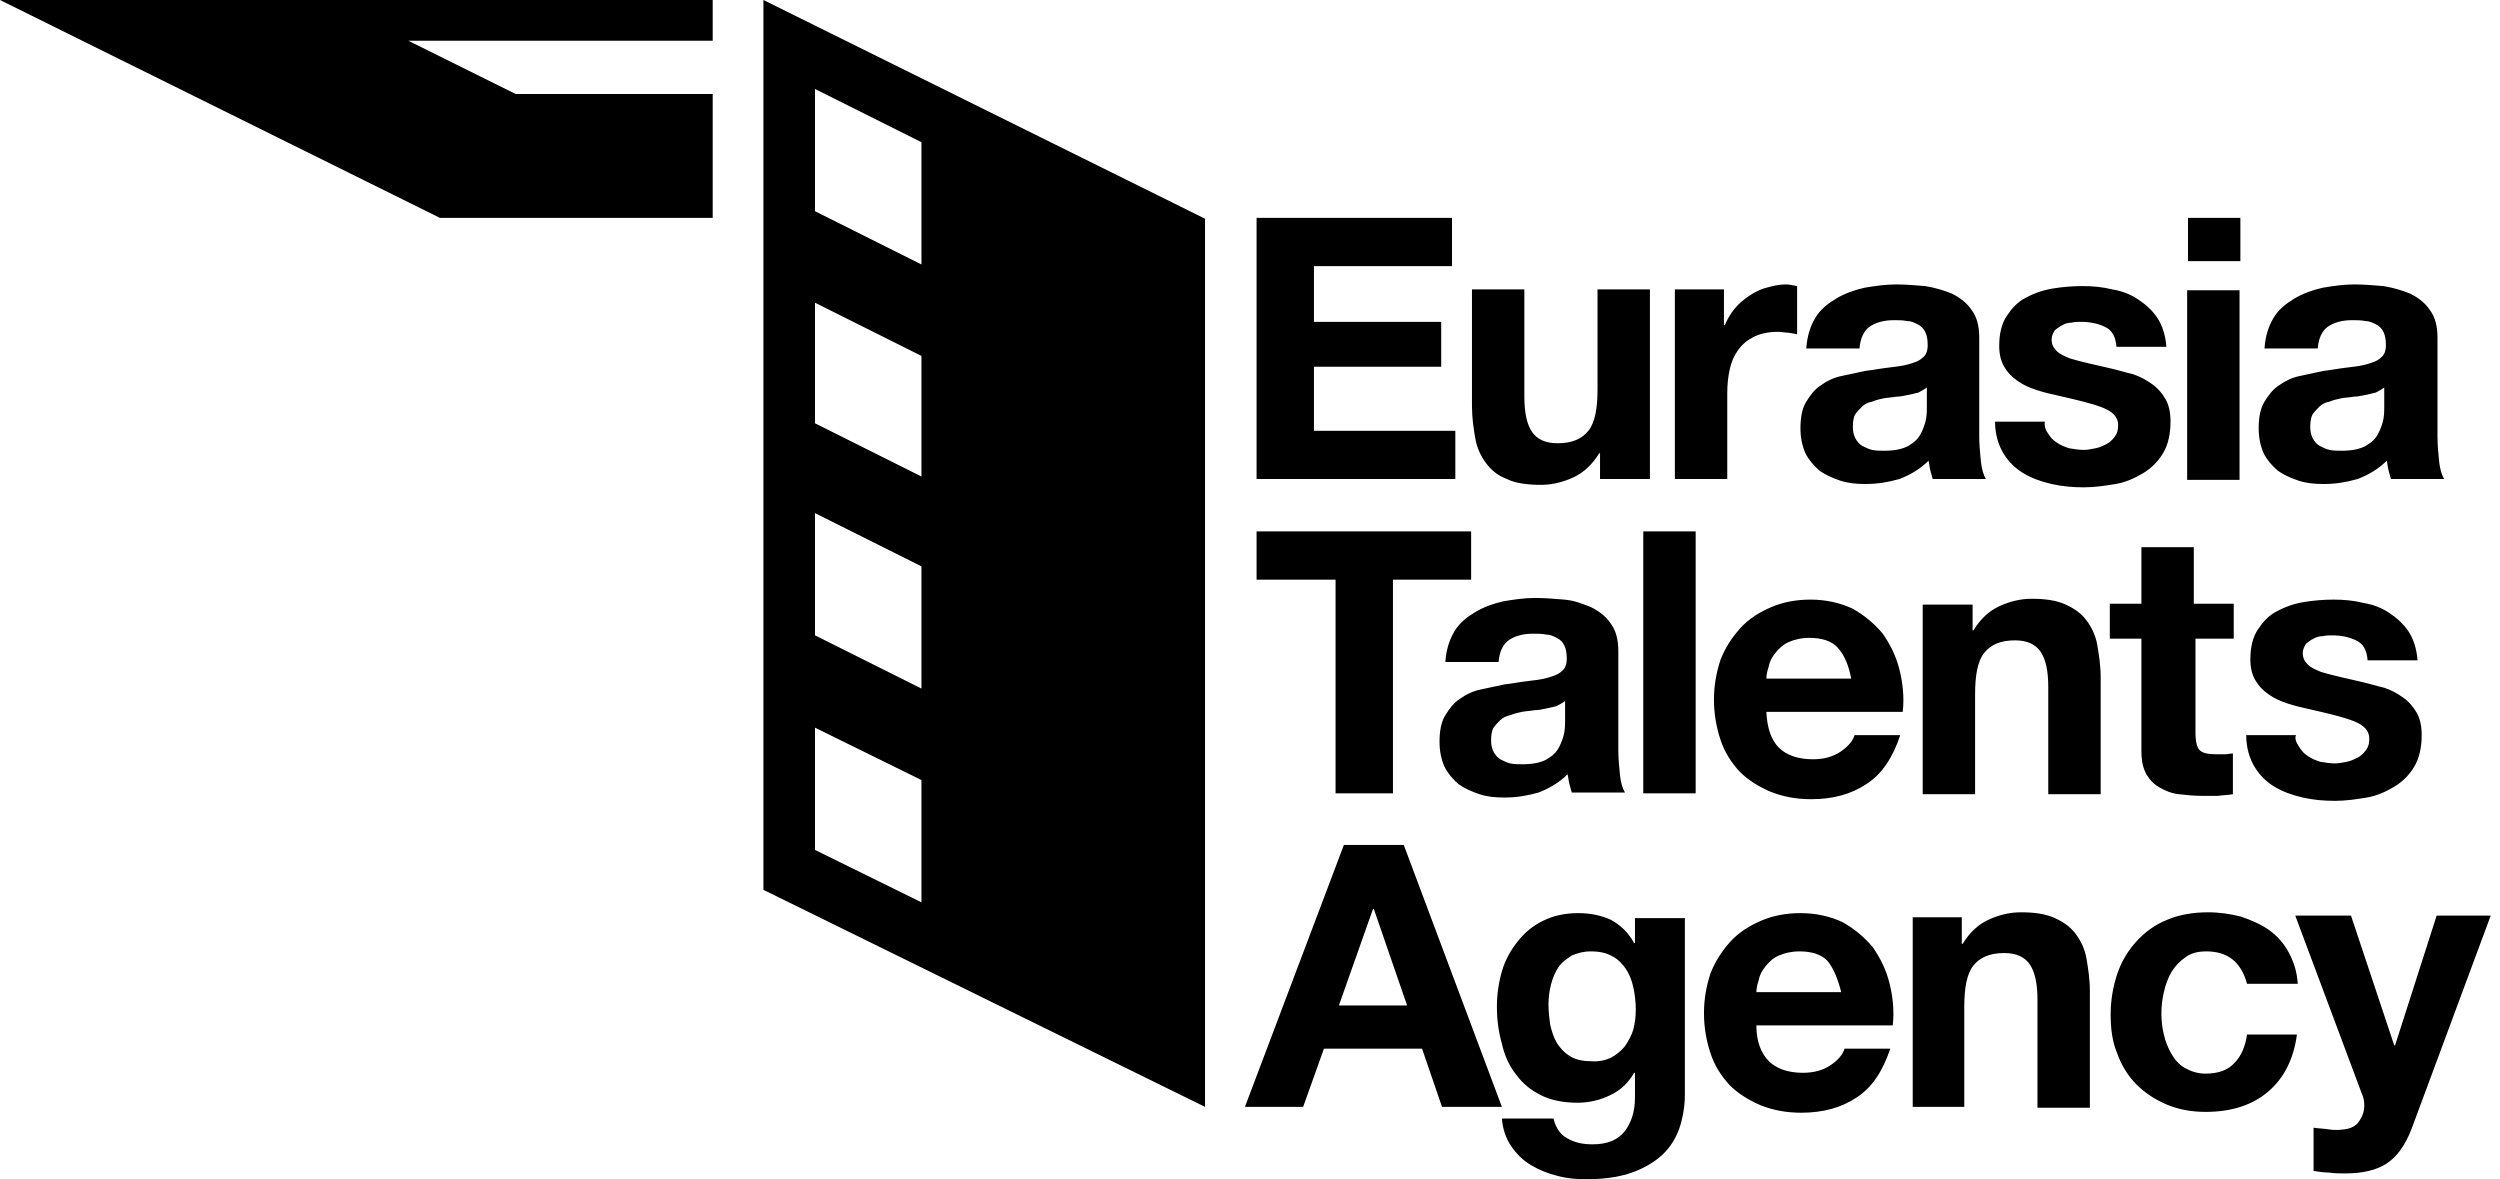<svg width="159" height="75" viewBox="0 0 159 75" fill="none" xmlns="http://www.w3.org/2000/svg">
<path d="M92.347 13.858V16.925H83.567V20.469H91.66V23.325H83.567V27.398H92.559V30.465H79.918V13.858H92.347ZM101.762 30.518V28.826H101.709C101.286 29.513 100.757 30.042 100.069 30.36C99.382 30.677 98.694 30.836 98.007 30.836C97.107 30.836 96.367 30.73 95.838 30.465C95.256 30.254 94.833 29.884 94.516 29.46C94.198 29.037 93.934 28.509 93.828 27.874C93.722 27.239 93.617 26.604 93.617 25.811V18.406H96.949V25.229C96.949 26.234 97.107 26.975 97.425 27.451C97.742 27.927 98.271 28.191 99.064 28.191C99.964 28.191 100.598 27.927 101.021 27.398C101.445 26.869 101.603 25.97 101.603 24.753V18.406H104.935V30.465H101.762V30.518ZM109.643 18.459V20.681H109.696C109.854 20.31 110.066 19.94 110.33 19.623C110.595 19.305 110.912 19.041 111.229 18.829C111.547 18.618 111.917 18.406 112.34 18.3C112.71 18.195 113.134 18.089 113.557 18.089C113.768 18.089 114.033 18.142 114.297 18.195V21.262C114.138 21.209 113.98 21.209 113.715 21.157C113.504 21.157 113.292 21.104 113.081 21.104C112.499 21.104 111.97 21.209 111.547 21.421C111.124 21.633 110.806 21.897 110.542 22.267C110.277 22.637 110.119 23.008 110.013 23.484C109.907 23.96 109.854 24.436 109.854 25.018V30.465H106.522V18.406H109.643V18.459ZM114.879 22.162C114.932 21.368 115.143 20.733 115.461 20.204C115.778 19.676 116.254 19.305 116.783 18.988C117.312 18.671 117.894 18.459 118.581 18.3C119.216 18.195 119.904 18.089 120.591 18.089C121.173 18.089 121.808 18.142 122.442 18.195C123.077 18.3 123.606 18.459 124.135 18.671C124.664 18.935 125.087 19.253 125.404 19.729C125.722 20.152 125.88 20.733 125.88 21.474V27.768C125.88 28.297 125.933 28.826 125.986 29.355C126.039 29.831 126.145 30.201 126.303 30.465H122.918C122.866 30.254 122.813 30.095 122.76 29.884C122.707 29.672 122.707 29.513 122.654 29.302C122.125 29.831 121.49 30.201 120.803 30.465C120.062 30.677 119.375 30.783 118.634 30.783C118.052 30.783 117.524 30.73 117.047 30.571C116.571 30.413 116.095 30.201 115.725 29.937C115.355 29.619 115.038 29.249 114.826 28.826C114.614 28.35 114.509 27.821 114.509 27.239C114.509 26.552 114.614 25.97 114.879 25.547C115.143 25.123 115.408 24.753 115.831 24.489C116.201 24.224 116.624 24.013 117.153 23.907C117.629 23.801 118.158 23.695 118.634 23.59C119.11 23.537 119.639 23.431 120.115 23.378C120.591 23.325 121.014 23.272 121.385 23.166C121.755 23.061 122.072 22.955 122.284 22.743C122.495 22.585 122.601 22.32 122.601 21.95C122.601 21.58 122.548 21.315 122.442 21.104C122.337 20.892 122.178 20.733 121.966 20.628C121.755 20.522 121.543 20.416 121.279 20.416C121.014 20.363 120.75 20.363 120.433 20.363C119.798 20.363 119.269 20.522 118.899 20.786C118.528 21.051 118.317 21.527 118.264 22.162H114.879ZM122.548 24.647C122.39 24.753 122.231 24.859 122.019 24.965C121.808 25.018 121.596 25.07 121.332 25.123C121.067 25.176 120.856 25.229 120.591 25.229C120.327 25.282 120.062 25.282 119.798 25.335C119.533 25.388 119.322 25.441 119.057 25.547C118.793 25.599 118.581 25.705 118.423 25.864C118.264 26.023 118.105 26.181 118 26.34C117.894 26.499 117.841 26.816 117.841 27.133C117.841 27.451 117.894 27.662 118 27.874C118.105 28.085 118.264 28.244 118.423 28.35C118.634 28.456 118.846 28.561 119.057 28.614C119.322 28.667 119.586 28.667 119.851 28.667C120.485 28.667 121.014 28.561 121.385 28.35C121.755 28.138 122.019 27.874 122.178 27.556C122.337 27.239 122.442 26.922 122.495 26.657C122.548 26.34 122.548 26.076 122.548 25.917V24.647ZM130.217 27.504C130.376 27.768 130.535 27.98 130.799 28.138C131.011 28.297 131.275 28.403 131.593 28.509C131.91 28.561 132.227 28.614 132.545 28.614C132.756 28.614 133.021 28.561 133.285 28.509C133.55 28.456 133.761 28.35 133.973 28.244C134.184 28.138 134.343 27.98 134.502 27.768C134.66 27.556 134.713 27.345 134.713 27.027C134.713 26.552 134.396 26.181 133.708 25.917C133.021 25.652 132.122 25.441 130.958 25.176C130.482 25.07 130.006 24.965 129.53 24.806C129.054 24.647 128.684 24.489 128.313 24.224C127.943 23.96 127.679 23.695 127.467 23.325C127.256 22.955 127.15 22.532 127.15 22.003C127.15 21.209 127.308 20.575 127.626 20.099C127.943 19.623 128.313 19.2 128.842 18.935C129.318 18.671 129.9 18.459 130.535 18.353C131.169 18.248 131.804 18.195 132.439 18.195C133.074 18.195 133.708 18.248 134.343 18.406C134.978 18.512 135.507 18.724 135.983 19.041C136.459 19.358 136.882 19.729 137.199 20.204C137.516 20.681 137.728 21.315 137.781 22.056H134.607C134.555 21.421 134.343 20.998 133.867 20.786C133.444 20.575 132.915 20.469 132.333 20.469C132.122 20.469 131.963 20.469 131.751 20.522C131.54 20.522 131.328 20.575 131.169 20.681C131.011 20.733 130.852 20.892 130.693 20.998C130.588 21.157 130.482 21.368 130.482 21.58C130.482 21.897 130.588 22.109 130.799 22.32C131.011 22.532 131.275 22.637 131.646 22.796C132.016 22.902 132.386 23.008 132.862 23.114C133.338 23.219 133.761 23.325 134.237 23.431C134.713 23.537 135.189 23.695 135.665 23.801C136.141 23.96 136.512 24.171 136.882 24.436C137.252 24.7 137.516 25.018 137.728 25.388C137.94 25.758 138.045 26.234 138.045 26.816C138.045 27.609 137.887 28.297 137.569 28.826C137.252 29.355 136.829 29.778 136.3 30.095C135.771 30.413 135.189 30.677 134.555 30.783C133.92 30.889 133.232 30.994 132.545 30.994C131.857 30.994 131.17 30.942 130.482 30.783C129.794 30.624 129.213 30.413 128.684 30.095C128.155 29.778 127.732 29.355 127.414 28.826C127.097 28.297 126.885 27.609 126.885 26.816H130.059C130.006 26.975 130.059 27.292 130.217 27.504ZM139.156 16.608V13.858H142.488V16.608H139.156ZM142.435 18.459V30.518H139.103V18.459H142.435ZM144.022 22.162C144.075 21.368 144.287 20.733 144.604 20.204C144.921 19.676 145.397 19.305 145.926 18.988C146.455 18.671 147.037 18.459 147.725 18.3C148.359 18.195 149.047 18.089 149.734 18.089C150.316 18.089 150.951 18.142 151.586 18.195C152.22 18.3 152.749 18.459 153.278 18.671C153.807 18.935 154.23 19.253 154.548 19.729C154.865 20.152 155.024 20.733 155.024 21.474V27.768C155.024 28.297 155.076 28.826 155.129 29.355C155.182 29.831 155.288 30.201 155.447 30.465H152.062C152.009 30.254 151.956 30.095 151.903 29.884C151.85 29.672 151.85 29.513 151.797 29.302C151.268 29.831 150.634 30.201 149.946 30.465C149.205 30.677 148.518 30.783 147.777 30.783C147.196 30.783 146.667 30.73 146.191 30.571C145.715 30.413 145.239 30.201 144.868 29.937C144.498 29.619 144.181 29.249 143.969 28.826C143.758 28.35 143.652 27.821 143.652 27.239C143.652 26.552 143.758 25.97 144.022 25.547C144.287 25.123 144.551 24.753 144.974 24.489C145.344 24.224 145.768 24.013 146.296 23.907C146.772 23.801 147.301 23.695 147.777 23.59C148.253 23.537 148.782 23.431 149.258 23.378C149.734 23.325 150.158 23.272 150.528 23.166C150.898 23.061 151.215 22.955 151.427 22.743C151.638 22.585 151.744 22.32 151.744 21.95C151.744 21.58 151.691 21.315 151.586 21.104C151.48 20.892 151.321 20.733 151.11 20.628C150.898 20.522 150.686 20.416 150.422 20.416C150.158 20.363 149.893 20.363 149.576 20.363C148.941 20.363 148.412 20.522 148.042 20.786C147.672 21.051 147.46 21.527 147.407 22.162H144.022ZM151.638 24.647C151.48 24.753 151.321 24.859 151.11 24.965C150.898 25.018 150.686 25.07 150.422 25.123C150.158 25.176 149.946 25.229 149.681 25.229C149.417 25.282 149.153 25.282 148.888 25.335C148.624 25.388 148.412 25.441 148.148 25.547C147.883 25.599 147.672 25.705 147.513 25.864C147.354 26.023 147.196 26.181 147.09 26.34C146.984 26.499 146.931 26.816 146.931 27.133C146.931 27.451 146.984 27.662 147.09 27.874C147.196 28.085 147.354 28.244 147.513 28.35C147.725 28.456 147.936 28.561 148.148 28.614C148.412 28.667 148.677 28.667 148.941 28.667C149.576 28.667 150.105 28.561 150.475 28.35C150.845 28.138 151.11 27.874 151.268 27.556C151.427 27.239 151.533 26.922 151.586 26.657C151.638 26.34 151.638 26.076 151.638 25.917V24.647ZM79.918 36.865V33.798H93.564V36.865H88.592V50.458H84.942V36.865H79.918ZM91.924 42.102C91.977 41.308 92.189 40.673 92.506 40.145C92.823 39.616 93.299 39.245 93.828 38.928C94.357 38.611 94.939 38.399 95.626 38.24C96.261 38.135 96.949 38.029 97.636 38.029C98.218 38.029 98.853 38.082 99.487 38.135C100.122 38.188 100.651 38.399 101.18 38.611C101.709 38.875 102.132 39.193 102.449 39.669C102.767 40.092 102.925 40.673 102.925 41.414V47.708C102.925 48.237 102.978 48.766 103.031 49.295C103.084 49.771 103.19 50.141 103.349 50.406H99.964C99.911 50.194 99.858 50.035 99.805 49.824C99.752 49.612 99.752 49.453 99.699 49.242C99.17 49.771 98.535 50.141 97.848 50.406C97.107 50.617 96.42 50.723 95.679 50.723C95.098 50.723 94.569 50.67 94.093 50.511C93.617 50.353 93.141 50.141 92.77 49.877C92.4 49.559 92.083 49.189 91.871 48.766C91.66 48.29 91.554 47.761 91.554 47.179C91.554 46.492 91.66 45.91 91.924 45.487C92.189 45.063 92.453 44.693 92.876 44.429C93.246 44.164 93.669 43.953 94.198 43.847C94.674 43.741 95.203 43.635 95.679 43.53C96.155 43.477 96.684 43.371 97.16 43.318C97.636 43.265 98.059 43.212 98.43 43.106C98.8 43.001 99.117 42.895 99.329 42.683C99.54 42.525 99.646 42.26 99.646 41.89C99.646 41.52 99.593 41.255 99.487 41.044C99.382 40.832 99.223 40.673 99.011 40.568C98.8 40.462 98.588 40.356 98.324 40.356C98.059 40.303 97.795 40.303 97.478 40.303C96.843 40.303 96.314 40.462 95.944 40.726C95.574 40.991 95.362 41.467 95.309 42.102H91.924ZM99.54 44.587C99.382 44.693 99.223 44.799 99.011 44.905C98.8 44.958 98.588 45.011 98.324 45.063C98.059 45.116 97.848 45.169 97.584 45.169C97.319 45.222 97.055 45.222 96.79 45.275C96.526 45.328 96.314 45.381 96.05 45.487C95.785 45.539 95.574 45.645 95.415 45.804C95.256 45.963 95.098 46.121 94.992 46.28C94.886 46.439 94.833 46.756 94.833 47.073C94.833 47.391 94.886 47.602 94.992 47.814C95.098 48.025 95.256 48.184 95.415 48.29C95.626 48.396 95.838 48.501 96.05 48.554C96.314 48.607 96.579 48.607 96.843 48.607C97.478 48.607 98.007 48.502 98.377 48.29C98.747 48.078 99.011 47.814 99.17 47.496C99.329 47.179 99.435 46.862 99.487 46.597C99.54 46.28 99.54 46.016 99.54 45.857V44.587ZM107.844 33.798V50.458H104.512V33.798H107.844ZM113.134 47.549C113.61 48.025 114.35 48.29 115.302 48.29C115.99 48.29 116.571 48.131 117.047 47.814C117.524 47.496 117.841 47.126 117.947 46.756H120.856C120.38 48.184 119.692 49.242 118.687 49.877C117.735 50.511 116.571 50.829 115.196 50.829C114.244 50.829 113.398 50.67 112.605 50.353C111.864 50.035 111.177 49.612 110.648 49.083C110.119 48.501 109.696 47.867 109.431 47.073C109.167 46.28 109.008 45.434 109.008 44.482C109.008 43.583 109.167 42.736 109.431 41.943C109.748 41.15 110.172 40.515 110.701 39.933C111.229 39.351 111.917 38.928 112.658 38.611C113.398 38.293 114.244 38.135 115.143 38.135C116.148 38.135 117.047 38.346 117.841 38.717C118.581 39.14 119.216 39.669 119.745 40.303C120.221 40.991 120.591 41.731 120.803 42.578C121.014 43.424 121.12 44.323 121.014 45.275H112.34C112.393 46.333 112.658 47.073 113.134 47.549ZM116.889 41.202C116.519 40.779 115.884 40.568 115.091 40.568C114.562 40.568 114.138 40.673 113.768 40.832C113.398 40.991 113.134 41.255 112.922 41.52C112.71 41.784 112.552 42.049 112.499 42.366C112.393 42.683 112.34 42.948 112.34 43.159H117.735C117.576 42.313 117.312 41.678 116.889 41.202ZM125.457 38.399V40.092H125.51C125.933 39.404 126.462 38.875 127.15 38.558C127.837 38.24 128.525 38.082 129.213 38.082C130.112 38.082 130.799 38.188 131.381 38.452C131.963 38.717 132.386 39.034 132.703 39.457C133.021 39.88 133.285 40.409 133.391 41.044C133.497 41.678 133.603 42.313 133.603 43.106V50.511H130.27V43.688C130.27 42.683 130.112 41.943 129.794 41.467C129.477 40.991 128.948 40.726 128.155 40.726C127.256 40.726 126.621 40.991 126.198 41.52C125.775 42.049 125.616 42.948 125.616 44.164V50.511H122.284V38.452H125.457V38.399ZM142.065 38.399V40.621H139.632V46.597C139.632 47.179 139.738 47.549 139.897 47.708C140.108 47.92 140.478 47.972 141.007 47.972C141.219 47.972 141.378 47.972 141.536 47.972C141.695 47.972 141.854 47.92 142.012 47.92V50.511C141.748 50.564 141.43 50.564 141.06 50.617C140.743 50.617 140.373 50.617 140.055 50.617C139.526 50.617 139.05 50.564 138.574 50.511C138.098 50.458 137.728 50.3 137.358 50.088C136.988 49.877 136.723 49.612 136.512 49.242C136.3 48.872 136.194 48.396 136.194 47.761V40.621H134.184V38.399H136.194V34.803H139.526V38.399H142.065ZM146.191 47.444C146.349 47.708 146.508 47.92 146.772 48.078C146.984 48.237 147.248 48.343 147.566 48.449C147.883 48.501 148.201 48.554 148.518 48.554C148.729 48.554 148.994 48.501 149.258 48.449C149.523 48.396 149.734 48.29 149.946 48.184C150.158 48.078 150.316 47.92 150.475 47.708C150.634 47.496 150.686 47.285 150.686 46.968C150.686 46.492 150.369 46.121 149.681 45.857C148.994 45.592 148.095 45.381 146.931 45.116C146.455 45.011 145.979 44.905 145.503 44.746C145.027 44.587 144.657 44.429 144.287 44.164C143.916 43.9 143.652 43.635 143.44 43.265C143.229 42.895 143.123 42.472 143.123 41.943C143.123 41.15 143.282 40.515 143.599 40.039C143.916 39.563 144.287 39.14 144.815 38.875C145.291 38.611 145.873 38.399 146.508 38.293C147.143 38.188 147.777 38.135 148.412 38.135C149.047 38.135 149.681 38.188 150.316 38.346C150.951 38.452 151.48 38.664 151.956 38.981C152.432 39.298 152.855 39.669 153.172 40.145C153.49 40.621 153.701 41.255 153.754 41.996H150.581C150.528 41.361 150.316 40.938 149.84 40.726C149.417 40.515 148.888 40.409 148.306 40.409C148.095 40.409 147.936 40.409 147.725 40.462C147.513 40.462 147.301 40.515 147.143 40.621C146.984 40.673 146.825 40.832 146.667 40.938C146.561 41.097 146.455 41.308 146.455 41.52C146.455 41.837 146.561 42.049 146.772 42.26C146.984 42.472 147.248 42.578 147.619 42.736C147.989 42.842 148.359 42.948 148.835 43.054C149.311 43.159 149.734 43.265 150.21 43.371C150.686 43.477 151.162 43.635 151.638 43.741C152.114 43.9 152.485 44.111 152.855 44.376C153.225 44.64 153.49 44.958 153.701 45.328C153.913 45.698 154.019 46.174 154.019 46.756C154.019 47.549 153.86 48.237 153.543 48.766C153.225 49.295 152.802 49.718 152.273 50.035C151.744 50.353 151.162 50.617 150.528 50.723C149.893 50.829 149.205 50.934 148.518 50.934C147.83 50.934 147.143 50.882 146.455 50.723C145.768 50.564 145.186 50.353 144.657 50.035C144.128 49.718 143.705 49.295 143.387 48.766C143.07 48.237 142.859 47.549 142.859 46.756H146.032C145.926 46.915 146.032 47.232 146.191 47.444ZM89.279 53.738L95.521 70.398H91.713L90.443 66.696H84.202L82.88 70.398H79.177L85.471 53.738H89.279ZM89.491 63.946L87.375 57.81H87.323L85.154 63.946H89.491ZM106.945 71.298C106.787 71.932 106.522 72.514 106.099 73.043C105.676 73.572 105.041 74.048 104.195 74.418C103.349 74.788 102.291 75 100.863 75C100.281 75 99.646 74.947 99.064 74.788C98.43 74.63 97.901 74.418 97.372 74.101C96.843 73.784 96.473 73.413 96.103 72.884C95.785 72.408 95.574 71.827 95.521 71.139H98.8C98.959 71.774 99.276 72.197 99.699 72.408C100.175 72.673 100.651 72.779 101.286 72.779C102.238 72.779 102.873 72.514 103.349 71.932C103.772 71.35 103.983 70.663 103.983 69.817V68.23H103.93C103.56 68.865 103.084 69.341 102.397 69.658C101.762 69.975 101.021 70.134 100.334 70.134C99.435 70.134 98.641 69.975 98.007 69.658C97.372 69.341 96.843 68.918 96.42 68.336C95.997 67.807 95.679 67.119 95.521 66.379C95.309 65.638 95.203 64.845 95.203 64.052C95.203 63.258 95.309 62.518 95.521 61.777C95.732 61.037 96.103 60.402 96.526 59.873C96.949 59.344 97.478 58.868 98.165 58.551C98.8 58.233 99.54 58.075 100.387 58.075C101.18 58.075 101.868 58.233 102.449 58.498C103.031 58.815 103.56 59.291 103.93 59.979H103.983V58.392H107.157V69.658C107.157 70.134 107.104 70.663 106.945 71.298ZM102.449 67.278C102.82 67.066 103.084 66.855 103.349 66.537C103.56 66.22 103.772 65.85 103.878 65.48C103.983 65.056 104.036 64.686 104.036 64.21C104.036 63.734 103.983 63.258 103.878 62.782C103.772 62.306 103.613 61.936 103.402 61.618C103.19 61.301 102.873 60.984 102.555 60.825C102.185 60.614 101.762 60.508 101.18 60.508C100.704 60.508 100.334 60.614 99.964 60.772C99.646 60.984 99.329 61.195 99.117 61.513C98.906 61.83 98.747 62.2 98.641 62.623C98.535 63.047 98.483 63.47 98.483 63.893C98.483 64.316 98.535 64.739 98.588 65.162C98.694 65.585 98.8 65.956 99.011 66.326C99.223 66.643 99.487 66.96 99.858 67.172C100.175 67.384 100.651 67.49 101.127 67.49C101.656 67.542 102.079 67.437 102.449 67.278ZM112.499 67.49C112.975 67.966 113.715 68.23 114.667 68.23C115.355 68.23 115.937 68.071 116.413 67.754C116.889 67.437 117.206 67.066 117.312 66.696H120.221C119.745 68.124 119.057 69.182 118.052 69.817C117.1 70.451 115.937 70.769 114.562 70.769C113.61 70.769 112.763 70.61 111.97 70.293C111.229 69.975 110.542 69.552 110.013 69.023C109.484 68.442 109.061 67.807 108.796 67.013C108.532 66.22 108.373 65.374 108.373 64.422C108.373 63.523 108.532 62.676 108.796 61.883C109.114 61.09 109.537 60.455 110.066 59.873C110.595 59.291 111.282 58.868 112.023 58.551C112.763 58.233 113.61 58.075 114.509 58.075C115.514 58.075 116.413 58.286 117.206 58.657C117.947 59.08 118.581 59.609 119.11 60.243C119.586 60.931 119.957 61.671 120.168 62.518C120.38 63.364 120.485 64.263 120.38 65.215H111.705C111.705 66.273 112.023 67.013 112.499 67.49ZM116.254 61.142C115.884 60.719 115.249 60.508 114.456 60.508C113.927 60.508 113.504 60.614 113.134 60.772C112.763 60.931 112.499 61.195 112.287 61.46C112.076 61.724 111.917 61.989 111.864 62.306C111.758 62.623 111.705 62.888 111.705 63.099H117.1C116.889 62.253 116.624 61.618 116.254 61.142ZM124.77 58.339V60.032H124.823C125.246 59.344 125.775 58.815 126.462 58.498C127.15 58.181 127.837 58.022 128.525 58.022C129.424 58.022 130.112 58.128 130.693 58.392C131.275 58.657 131.698 58.974 132.016 59.397C132.333 59.82 132.598 60.349 132.703 60.984C132.809 61.618 132.915 62.253 132.915 63.047V70.451H129.583V63.575C129.583 62.571 129.424 61.83 129.107 61.354C128.789 60.878 128.26 60.614 127.467 60.614C126.568 60.614 125.933 60.878 125.51 61.407C125.087 61.936 124.928 62.835 124.928 64.052V70.398H121.649V58.339H124.77ZM140.32 60.508C139.791 60.508 139.368 60.614 138.997 60.878C138.627 61.142 138.363 61.407 138.098 61.83C137.887 62.2 137.728 62.623 137.622 63.099C137.516 63.575 137.464 63.999 137.464 64.475C137.464 64.898 137.516 65.374 137.622 65.797C137.728 66.273 137.887 66.643 138.098 67.013C138.31 67.384 138.574 67.701 138.945 67.913C139.315 68.124 139.738 68.283 140.267 68.283C141.06 68.283 141.695 68.071 142.118 67.595C142.541 67.172 142.806 66.537 142.911 65.797H146.085C145.873 67.384 145.239 68.6 144.234 69.446C143.229 70.293 141.906 70.716 140.267 70.716C139.368 70.716 138.521 70.557 137.781 70.24C137.04 69.922 136.406 69.499 135.877 68.97C135.348 68.442 134.925 67.754 134.66 67.013C134.343 66.273 134.237 65.427 134.237 64.528C134.237 63.575 134.396 62.729 134.66 61.936C134.925 61.142 135.348 60.455 135.877 59.873C136.406 59.291 137.04 58.815 137.834 58.498C138.574 58.181 139.473 58.022 140.425 58.022C141.166 58.022 141.854 58.128 142.488 58.286C143.123 58.498 143.758 58.762 144.287 59.133C144.815 59.503 145.239 59.979 145.556 60.561C145.873 61.142 146.085 61.777 146.138 62.571H142.911C142.541 61.195 141.695 60.508 140.32 60.508ZM151.797 73.995C151.162 74.418 150.263 74.63 149.153 74.63C148.835 74.63 148.465 74.63 148.148 74.577C147.83 74.577 147.46 74.524 147.143 74.471V71.721C147.46 71.774 147.777 71.774 148.095 71.827C148.412 71.879 148.729 71.879 149.1 71.827C149.523 71.774 149.84 71.615 150.052 71.298C150.263 70.98 150.369 70.663 150.369 70.293C150.369 70.028 150.316 69.764 150.21 69.552L145.979 58.233H149.523L152.273 66.484H152.326L154.971 58.233H158.409L153.384 71.774C152.961 72.884 152.432 73.572 151.797 73.995Z" fill="black"/>
<path d="M25.97 2.592L32.793 5.977H45.328V13.857H27.98L0 0H45.328V2.592H25.97ZM48.554 56.594V0L76.64 13.91V23.854V70.398L48.554 56.594ZM58.604 9.044L51.834 5.659V13.434L58.604 16.82V9.044ZM58.604 22.637L51.834 19.253V26.922L58.604 30.307V22.637ZM58.604 36.019L51.834 32.634V40.409L58.604 43.794V36.019ZM58.604 49.612L51.834 46.28V54.055L58.604 57.387V49.612Z" fill="black"/>
</svg>
